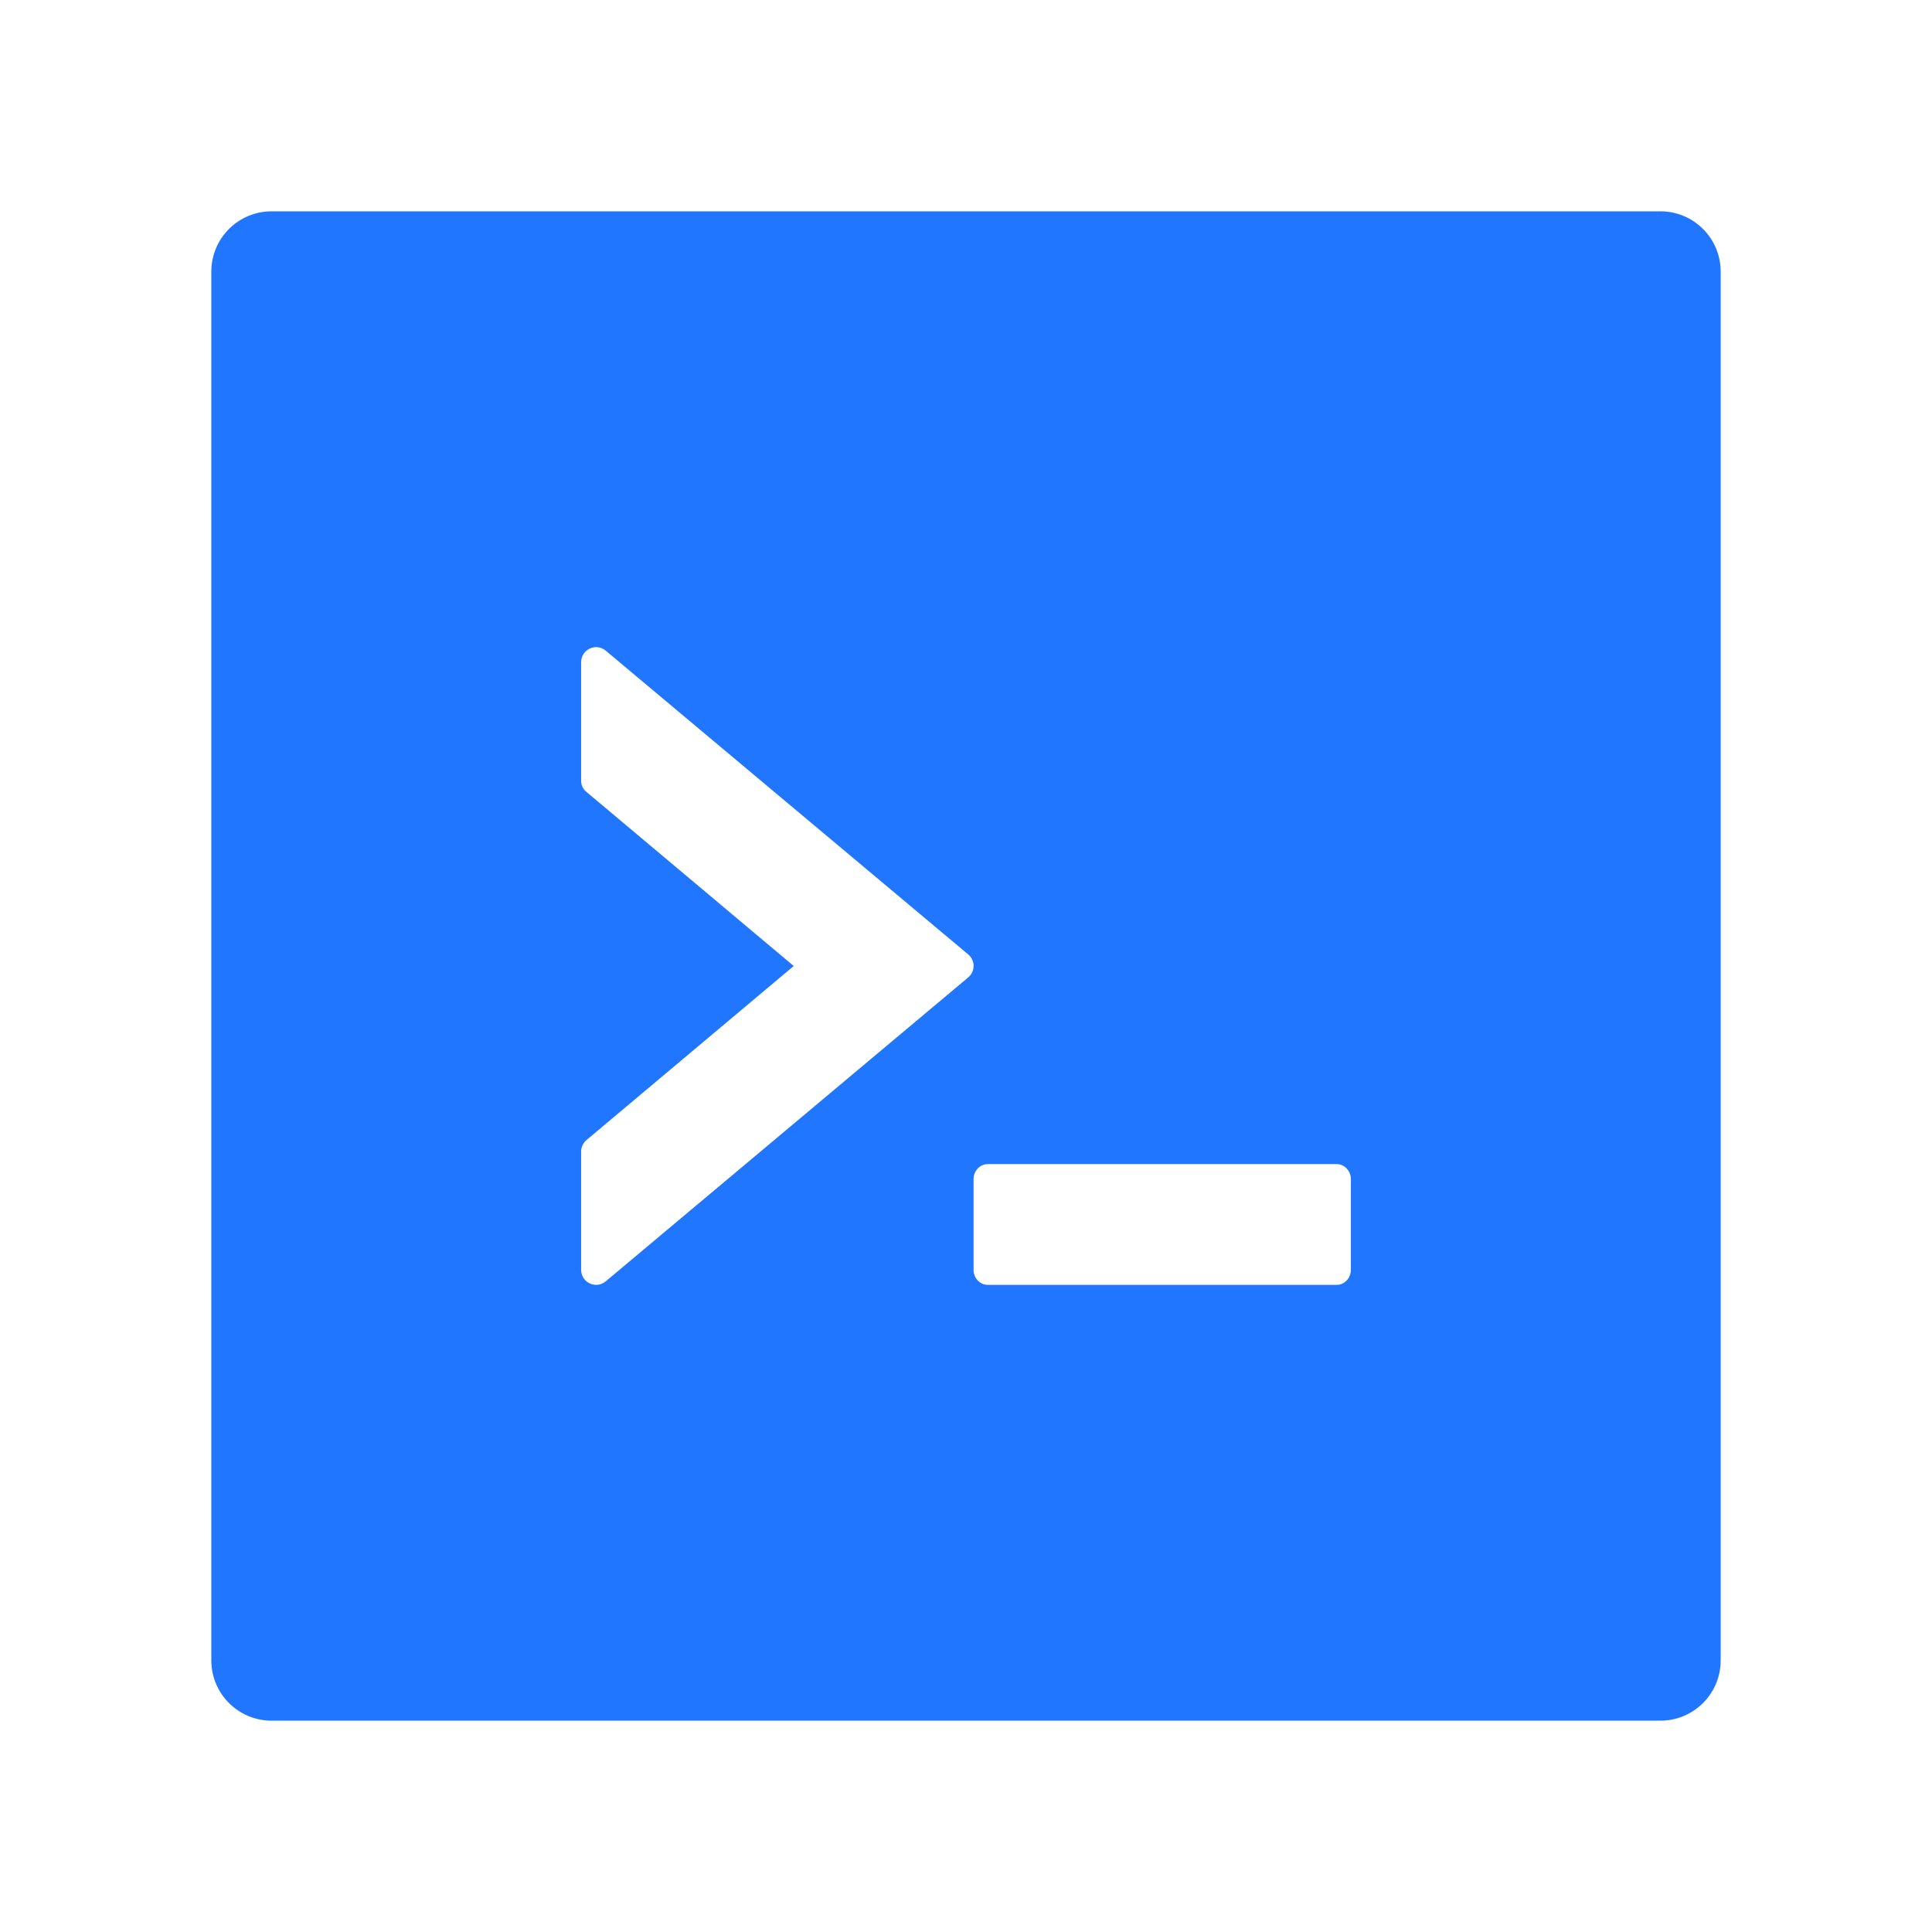 <svg width="24" height="24" viewBox="0 0 24 24" fill="none" xmlns="http://www.w3.org/2000/svg">
<path d="M20.625 2.625H3.375C2.96 2.625 2.625 2.96 2.625 3.375V20.625C2.625 21.04 2.96 21.375 3.375 21.375H20.625C21.04 21.375 21.375 21.04 21.375 20.625V3.375C21.375 2.96 21.04 2.625 20.625 2.625ZM12.026 12.143L7.526 15.916C7.404 16.02 7.219 15.933 7.219 15.773V14.304C7.219 14.25 7.245 14.196 7.287 14.161L9.86 12L7.287 9.839C7.265 9.822 7.248 9.8 7.236 9.776C7.224 9.751 7.218 9.724 7.219 9.696V8.227C7.219 8.067 7.404 7.98 7.526 8.084L12.026 11.855C12.117 11.93 12.117 12.068 12.026 12.143ZM16.781 15.773C16.781 15.877 16.702 15.961 16.605 15.961H12.27C12.173 15.961 12.094 15.877 12.094 15.773V14.648C12.094 14.545 12.173 14.461 12.27 14.461H16.605C16.702 14.461 16.781 14.545 16.781 14.648V15.773Z" fill="#2176ff"/>
</svg>
